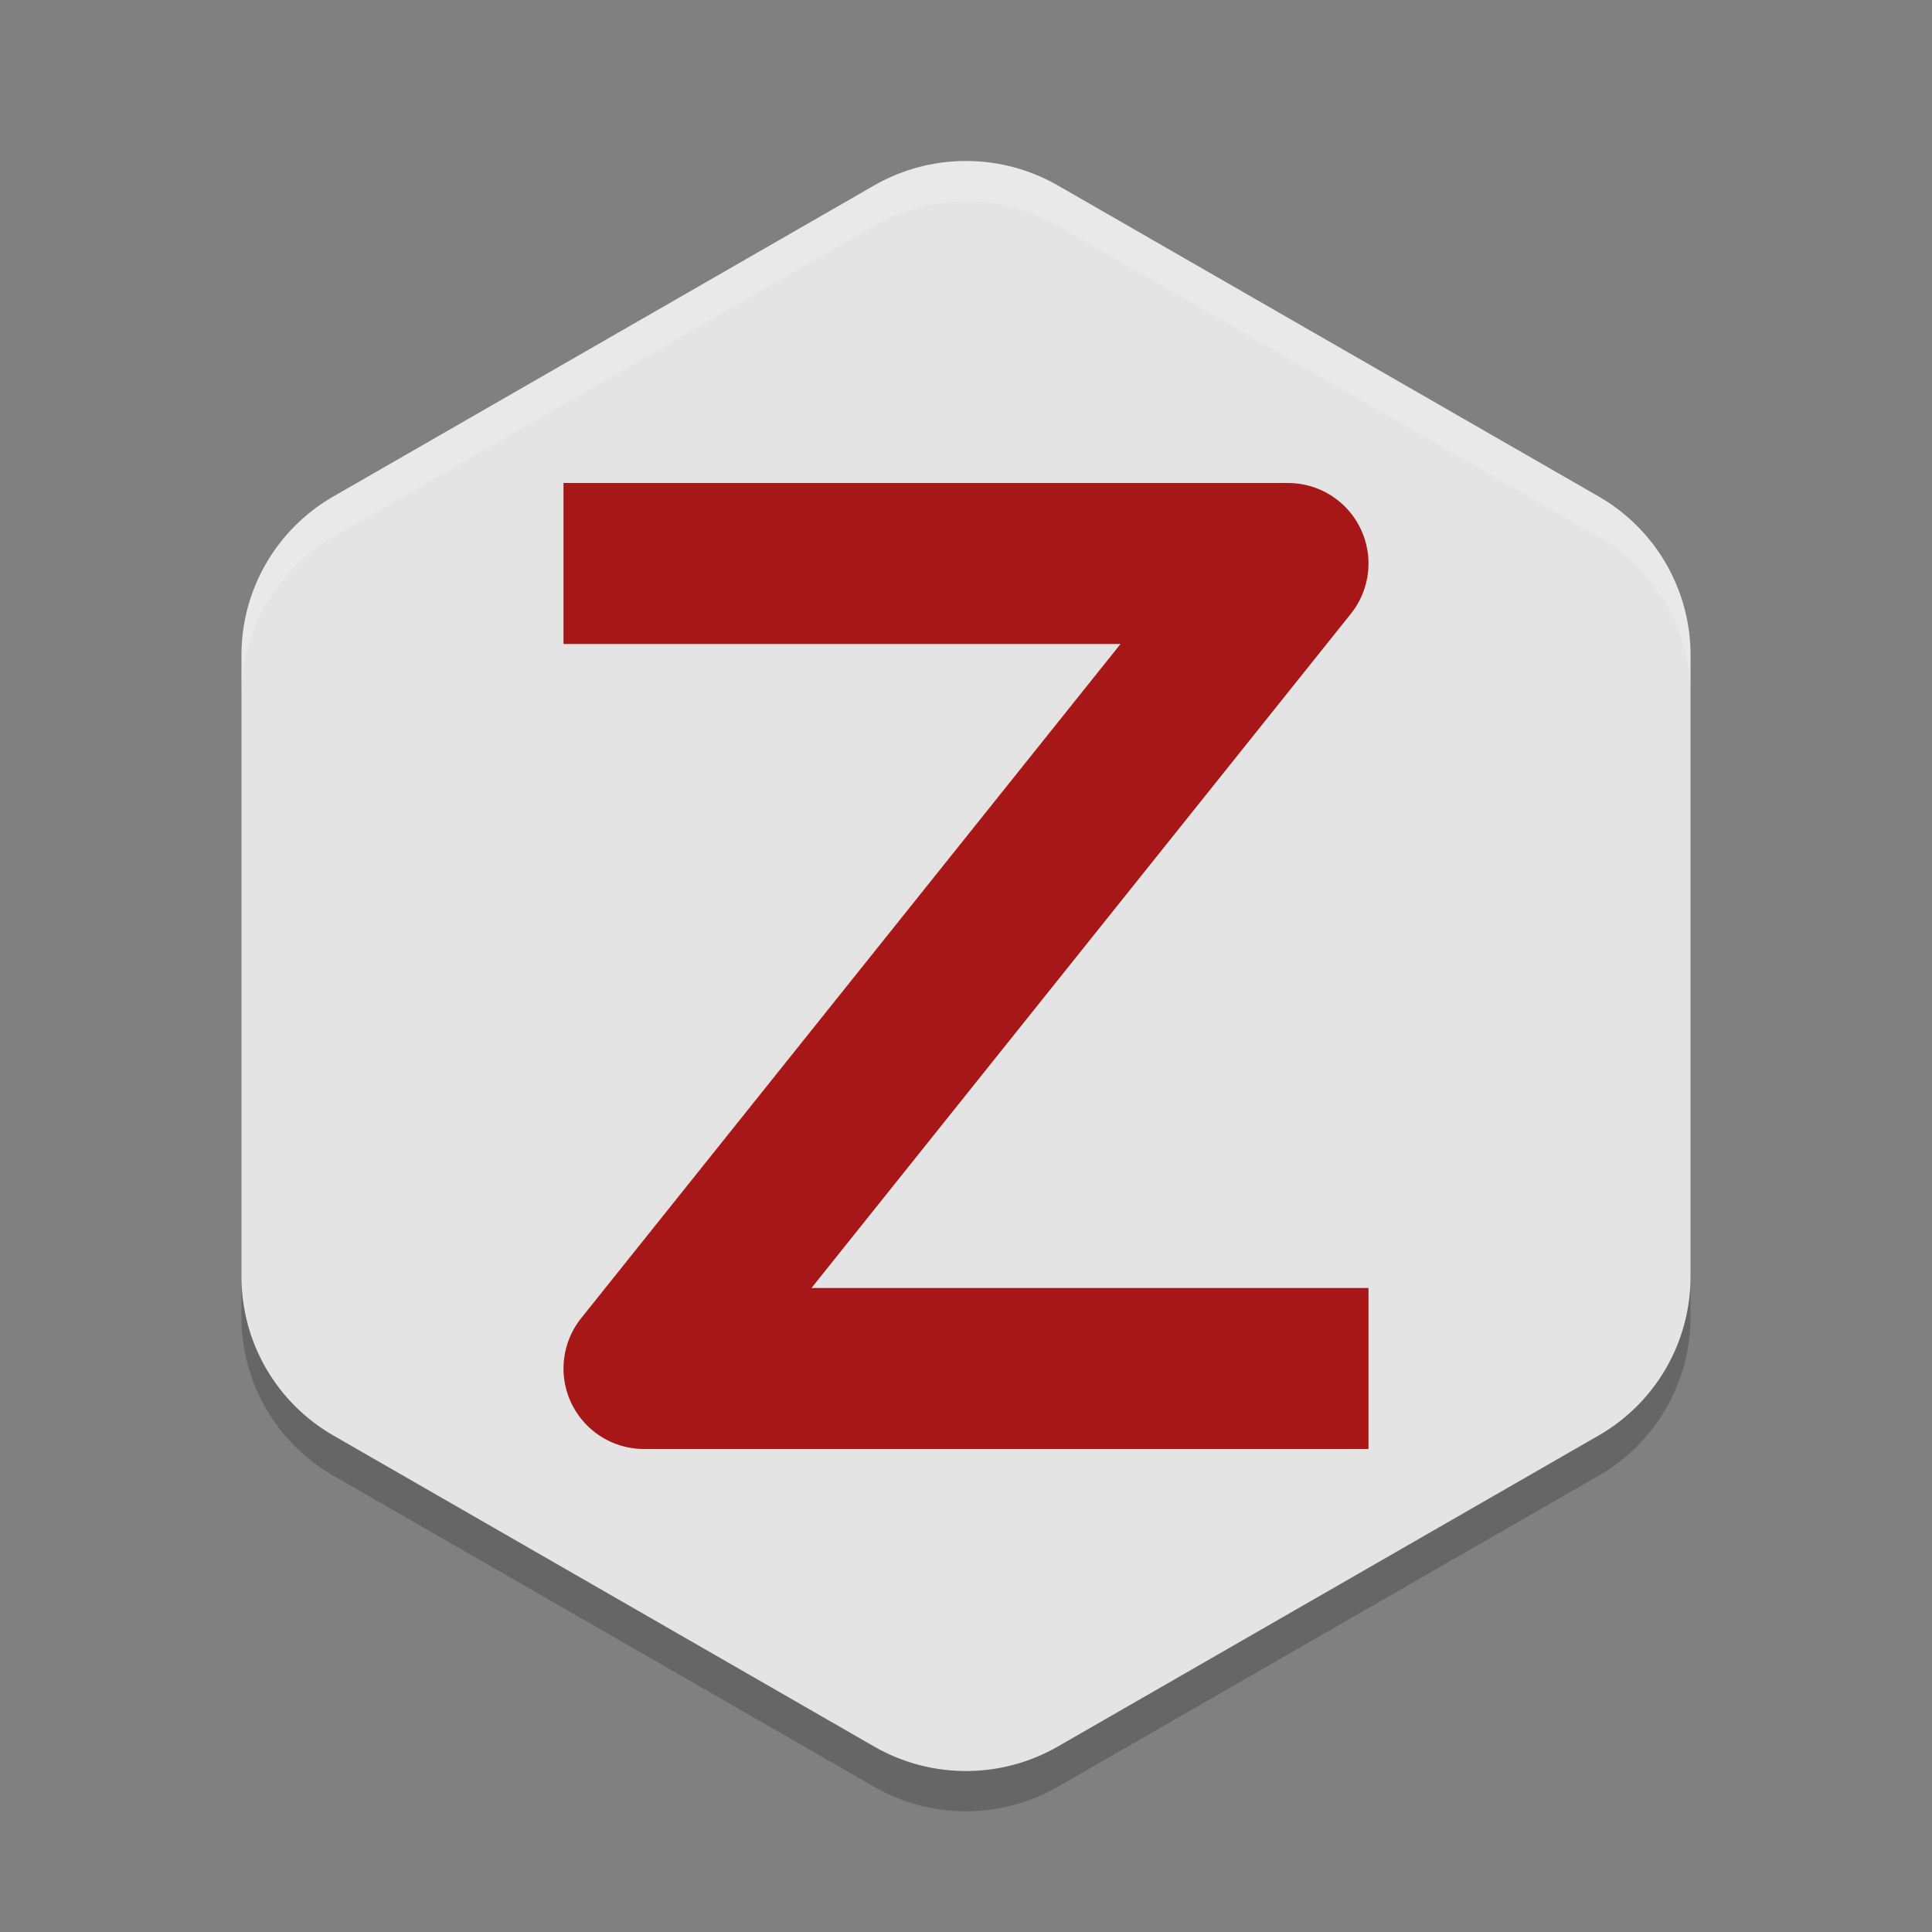 <svg height="48" viewBox="0 0 48 48" width="48" xmlns="http://www.w3.org/2000/svg"><rect x="0" y="0" width="48" height="48" fill="#808080" stroke="none"/><path d="m24.108 4.002a4.566 4.548 0 0 0 -2.391.607l-13.434 7.726a4.566 4.548 0 0 0 -2.283 3.939v15.453a4.566 4.548 0 0 0 2.283 3.939l13.434 7.726a4.566 4.548 0 0 0 4.566 0l13.434-7.726a4.566 4.548 0 0 0 2.283-3.939v-15.453a4.566 4.548 0 0 0 -2.283-3.939l-13.434-7.726a4.566 4.548 0 0 0 -2.175-.607z" fill="#e4e4e4"/><path d="m24.107 4.002a4.566 4.548 0 0 0 -2.39.605l-13.434 7.727a4.566 4.548 0 0 0 -2.283 3.939v1a4.566 4.548 0 0 1 2.283-3.939l13.434-7.727a4.566 4.548 0 0 1 2.391-.605 4.566 4.548 0 0 1 2.176.605l13.434 7.727a4.566 4.548 0 0 1 2.283 3.939v-1a4.566 4.548 0 0 0 -2.283-3.939l-13.434-7.727a4.566 4.548 0 0 0 -2.176-.605z" fill="#fff" opacity=".2"/><path d="m6 31.726v1a4.566 4.548 0 0 0 2.283 3.938l13.434 7.727a4.566 4.548 0 0 0 4.566 0l13.434-7.727a4.566 4.548 0 0 0 2.283-3.938v-1a4.566 4.548 0 0 1 -2.283 3.938l-13.434 7.727a4.566 4.548 0 0 1 -4.566 0l-13.434-7.727a4.566 4.548 0 0 1 -2.283-3.938z" opacity=".2"/><path d="m16 14h16l-16 20h16" fill="none" stroke="#a81717" stroke-linecap="square" stroke-linejoin="round" stroke-width="4"/></svg>